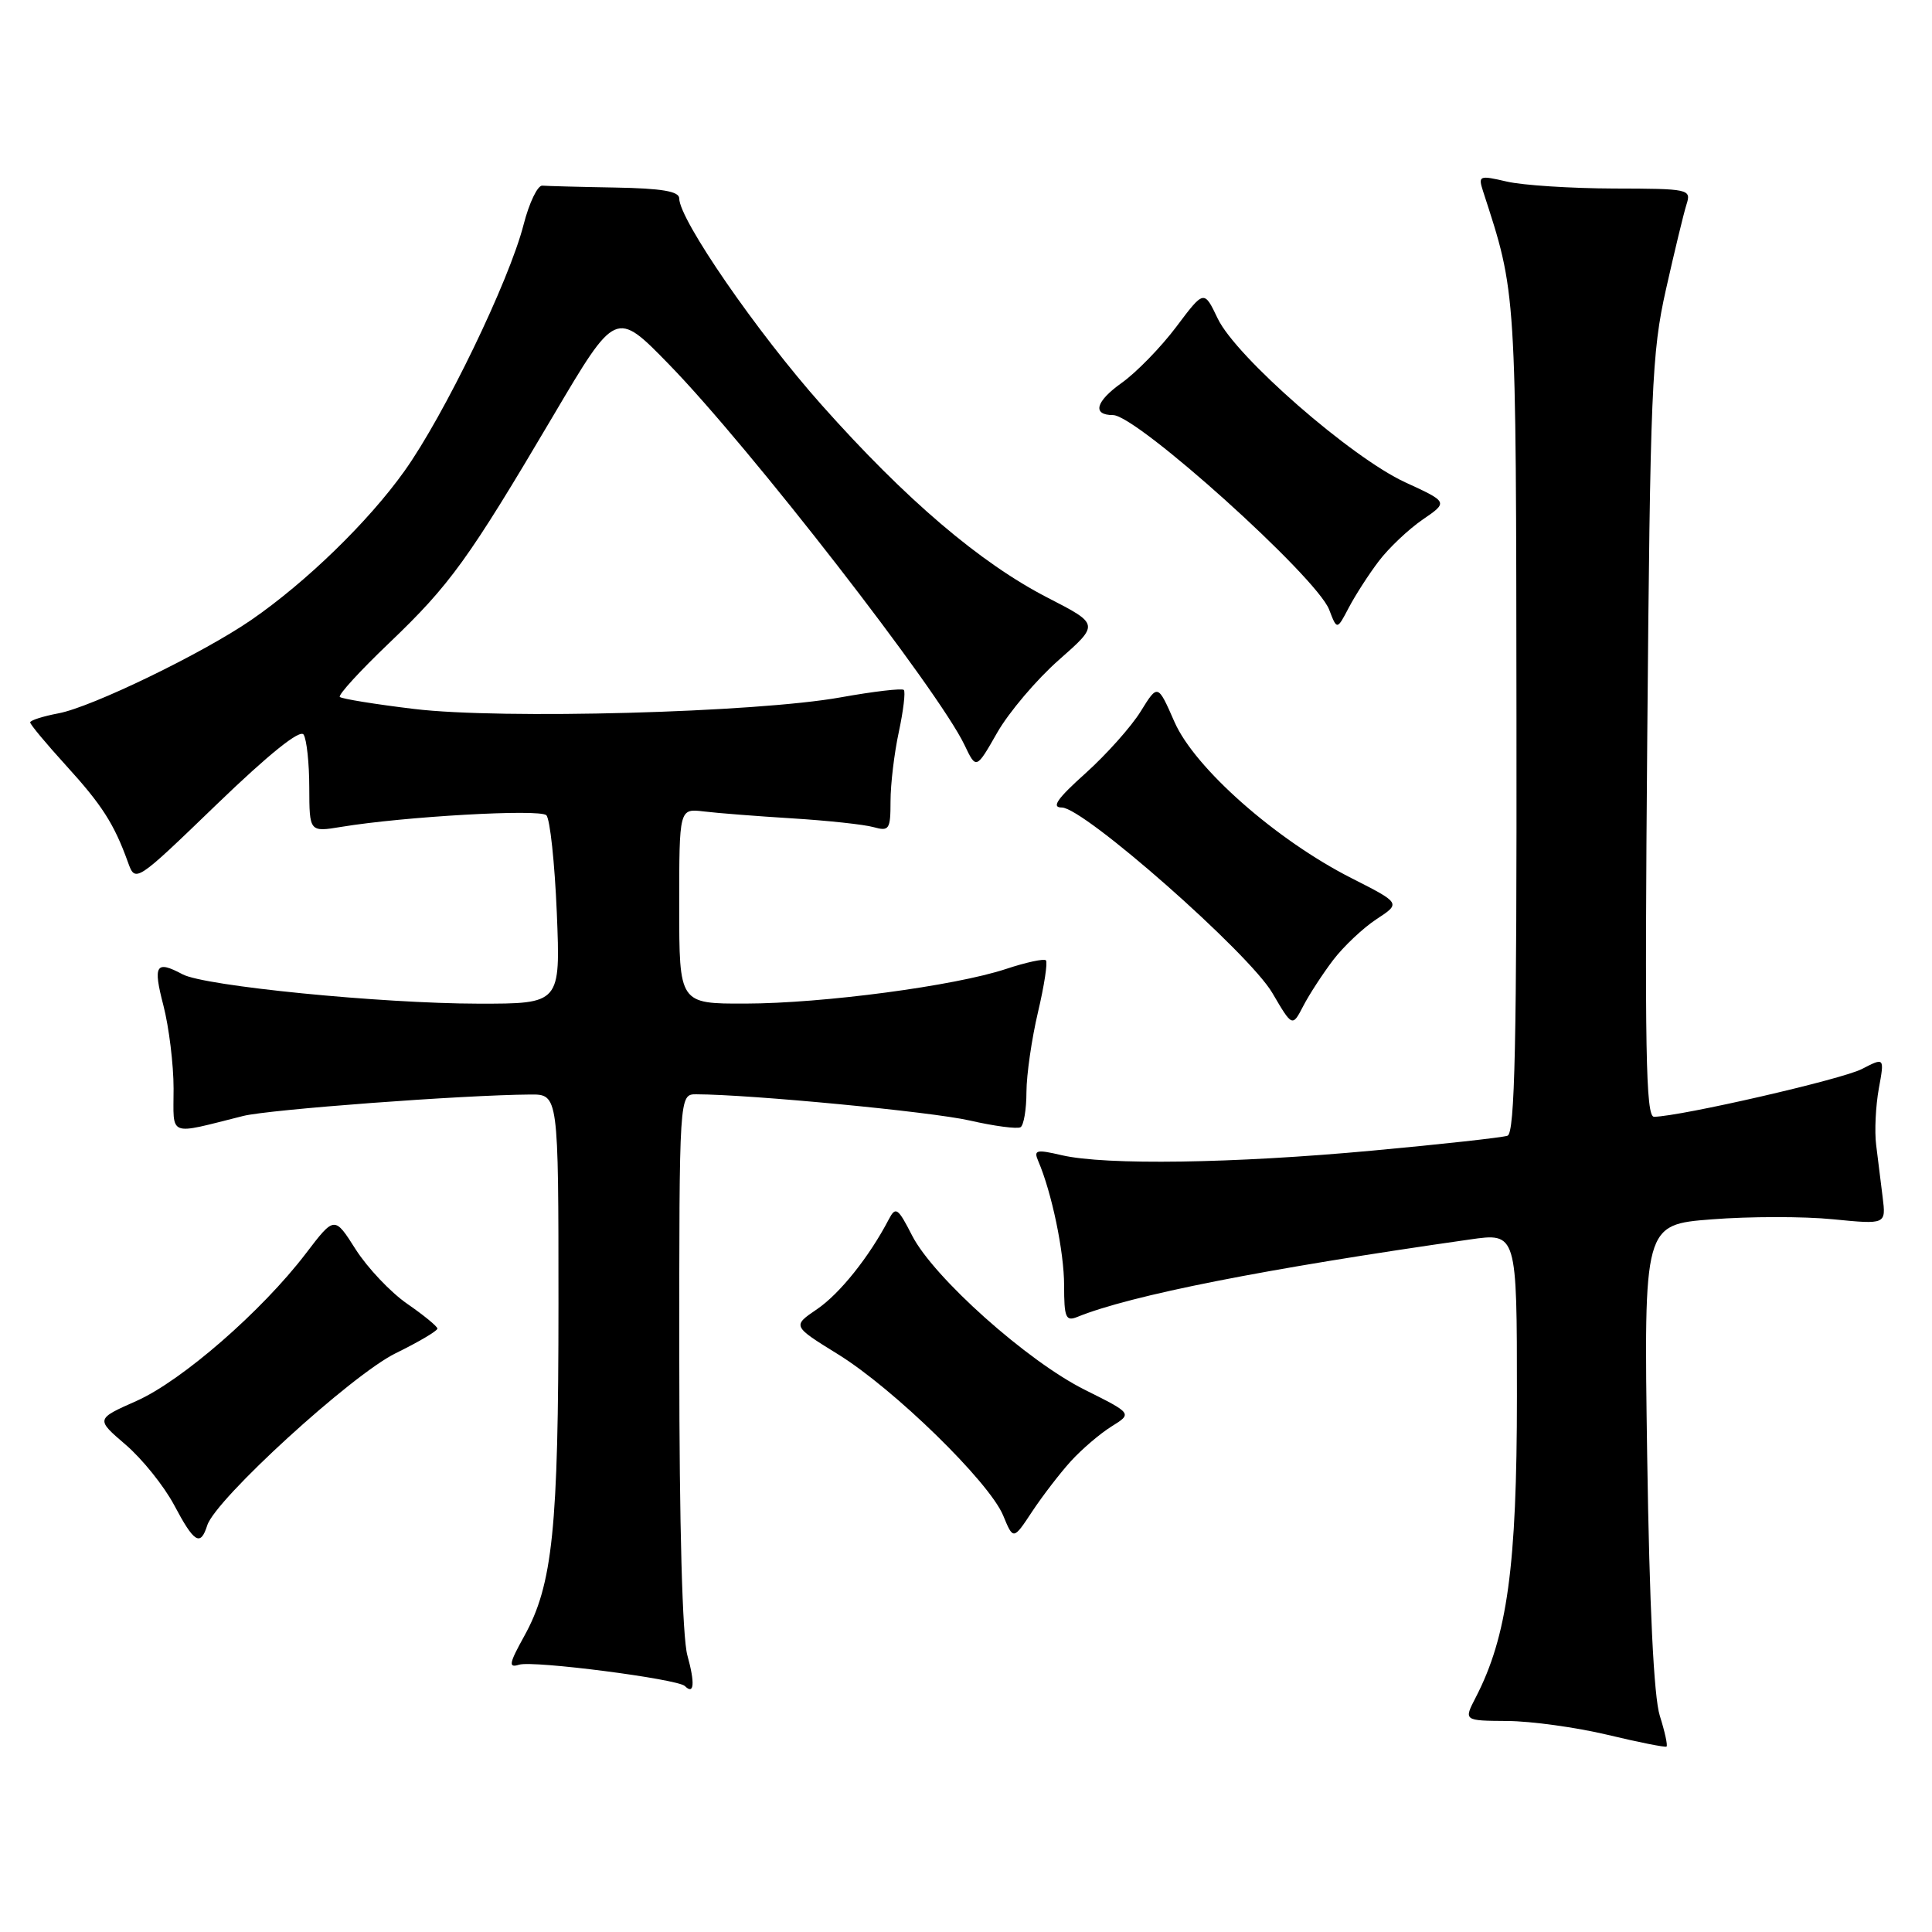 <?xml version="1.0" encoding="UTF-8" standalone="no"?>
<!DOCTYPE svg PUBLIC "-//W3C//DTD SVG 1.1//EN" "http://www.w3.org/Graphics/SVG/1.1/DTD/svg11.dtd" >
<svg xmlns="http://www.w3.org/2000/svg" xmlns:xlink="http://www.w3.org/1999/xlink" version="1.1" viewBox="0 0 256 256">
 <g >
 <path fill="currentColor"
d=" M 219.93 227.34 C 219.14 224.83 218.56 212.91 218.26 192.89 C 217.81 162.27 217.81 162.27 226.82 161.57 C 231.78 161.18 239.00 161.17 242.88 161.56 C 249.91 162.25 249.91 162.25 249.46 158.63 C 249.21 156.63 248.82 153.52 248.60 151.71 C 248.37 149.90 248.54 146.54 248.95 144.26 C 249.71 140.10 249.71 140.10 246.71 141.65 C 244.07 143.02 222.71 147.92 219.17 147.98 C 218.07 148.00 217.92 139.12 218.27 97.75 C 218.66 51.61 218.86 46.75 220.75 38.34 C 221.88 33.31 223.10 28.25 223.47 27.09 C 224.12 25.06 223.83 25.00 213.82 24.98 C 208.14 24.96 201.77 24.55 199.66 24.06 C 196.00 23.21 195.85 23.27 196.51 25.33 C 200.96 39.03 200.88 37.78 200.94 95.28 C 200.99 138.25 200.73 150.16 199.75 150.49 C 199.06 150.73 191.02 151.62 181.88 152.46 C 163.42 154.17 146.50 154.42 140.68 153.07 C 137.31 152.28 136.94 152.38 137.57 153.84 C 139.37 158.03 141.00 165.87 141.00 170.32 C 141.00 174.59 141.22 175.12 142.75 174.50 C 149.81 171.63 167.62 168.11 194.75 164.24 C 201.00 163.34 201.00 163.34 201.00 185.01 C 201.00 207.53 199.73 216.83 195.53 224.94 C 193.95 228.00 193.95 228.00 199.72 228.04 C 202.90 228.06 208.88 228.89 213.00 229.87 C 217.12 230.86 220.65 231.56 220.82 231.43 C 221.00 231.29 220.60 229.46 219.93 227.34 Z  M 91.08 219.34 C 90.42 216.96 90.01 202.15 90.01 180.25 C 90.00 145.00 90.00 145.00 92.25 145.00 C 99.45 145.02 123.40 147.31 128.48 148.47 C 131.76 149.22 134.80 149.62 135.23 149.36 C 135.65 149.10 136.01 147.00 136.01 144.69 C 136.02 142.39 136.71 137.62 137.54 134.11 C 138.37 130.59 138.84 127.51 138.59 127.25 C 138.34 127.00 135.96 127.51 133.31 128.39 C 126.52 130.64 109.07 132.96 98.75 132.98 C 90.00 133.00 90.00 133.00 90.00 120.06 C 90.00 107.13 90.00 107.13 93.25 107.52 C 95.04 107.74 100.33 108.15 105.00 108.44 C 109.67 108.73 114.51 109.25 115.75 109.60 C 117.82 110.18 118.00 109.91 118.00 106.17 C 118.00 103.93 118.49 99.80 119.10 96.98 C 119.70 94.17 120.00 91.66 119.76 91.42 C 119.51 91.18 115.76 91.62 111.41 92.40 C 100.20 94.42 66.43 95.34 54.87 93.94 C 49.72 93.32 45.29 92.60 45.03 92.35 C 44.77 92.10 47.71 88.88 51.57 85.20 C 59.65 77.47 62.04 74.17 73.33 55.05 C 81.60 41.05 81.60 41.05 88.64 48.28 C 99.29 59.20 124.35 91.47 127.80 98.71 C 129.35 101.96 129.35 101.96 132.14 97.07 C 133.68 94.38 137.35 90.05 140.30 87.45 C 145.67 82.72 145.67 82.72 138.84 79.21 C 129.89 74.61 120.02 66.20 108.88 53.67 C 100.30 44.03 90.00 29.09 90.00 26.29 C 90.00 25.35 87.70 24.96 81.50 24.85 C 76.83 24.77 72.49 24.65 71.86 24.60 C 71.24 24.54 70.12 26.87 69.38 29.76 C 67.47 37.23 58.86 55.04 53.59 62.42 C 48.80 69.14 40.56 77.14 33.29 82.15 C 26.85 86.58 12.15 93.70 7.75 94.52 C 5.69 94.91 4.00 95.45 4.00 95.72 C 4.00 96.00 6.14 98.56 8.75 101.43 C 13.51 106.66 15.11 109.14 16.95 114.24 C 17.94 116.98 17.94 116.98 28.72 106.58 C 35.67 99.88 39.76 96.60 40.23 97.34 C 40.64 97.98 40.98 101.15 40.98 104.38 C 41.00 110.26 41.00 110.26 45.25 109.56 C 53.58 108.19 71.51 107.17 72.39 108.02 C 72.88 108.49 73.50 114.31 73.78 120.94 C 74.27 133.00 74.27 133.00 63.39 132.99 C 50.47 132.97 27.09 130.66 24.19 129.10 C 20.65 127.21 20.25 127.85 21.65 133.22 C 22.39 136.09 23.00 141.05 23.00 144.24 C 23.00 150.75 22.11 150.40 32.23 147.87 C 35.66 147.01 61.39 145.09 70.25 145.03 C 74.00 145.00 74.00 145.00 74.00 172.82 C 74.00 202.60 73.24 209.98 69.46 216.80 C 67.44 220.45 67.34 221.03 68.79 220.58 C 70.67 220.00 89.80 222.47 90.75 223.41 C 91.98 224.64 92.11 223.05 91.08 219.34 Z  M 27.46 202.12 C 28.56 198.65 46.60 182.17 52.43 179.31 C 55.49 177.81 57.98 176.34 57.96 176.04 C 57.94 175.74 56.13 174.26 53.93 172.74 C 51.74 171.22 48.68 167.98 47.13 165.55 C 44.32 161.12 44.32 161.12 40.53 166.09 C 34.71 173.72 24.10 182.96 18.09 185.63 C 12.68 188.03 12.68 188.03 16.66 191.44 C 18.85 193.32 21.73 196.91 23.07 199.42 C 25.73 204.44 26.56 204.95 27.46 202.12 Z  M 141.89 193.62 C 143.33 192.04 145.75 189.97 147.27 189.02 C 150.04 187.30 150.04 187.30 143.77 184.17 C 136.13 180.37 123.67 169.24 120.85 163.70 C 118.98 160.04 118.68 159.83 117.77 161.57 C 115.17 166.55 111.28 171.41 108.28 173.46 C 104.98 175.70 104.98 175.70 111.01 179.43 C 118.41 183.99 131.07 196.35 132.92 200.80 C 134.27 204.07 134.27 204.07 136.77 200.28 C 138.15 198.20 140.45 195.21 141.89 193.62 Z  M 176.65 127.21 C 178.04 125.39 180.63 122.95 182.40 121.79 C 185.62 119.68 185.62 119.68 179.06 116.35 C 169.08 111.28 158.30 101.77 155.62 95.65 C 153.41 90.61 153.41 90.61 151.15 94.26 C 149.91 96.27 146.62 99.96 143.84 102.46 C 140.06 105.85 139.27 107.00 140.70 107.00 C 143.61 107.00 165.50 126.29 168.59 131.57 C 171.24 136.09 171.24 136.09 172.69 133.30 C 173.48 131.77 175.27 129.03 176.65 127.21 Z  M 182.70 74.35 C 184.01 72.62 186.62 70.15 188.49 68.86 C 191.90 66.53 191.90 66.53 186.20 63.91 C 179.05 60.62 163.77 47.28 161.35 42.20 C 159.54 38.41 159.54 38.41 155.86 43.31 C 153.83 46.01 150.57 49.36 148.61 50.75 C 145.17 53.20 144.69 55.00 147.48 55.00 C 150.63 55.00 174.45 76.44 176.12 80.78 C 177.16 83.50 177.16 83.50 178.73 80.50 C 179.60 78.85 181.38 76.08 182.70 74.35 Z "/>
</g>
</svg>